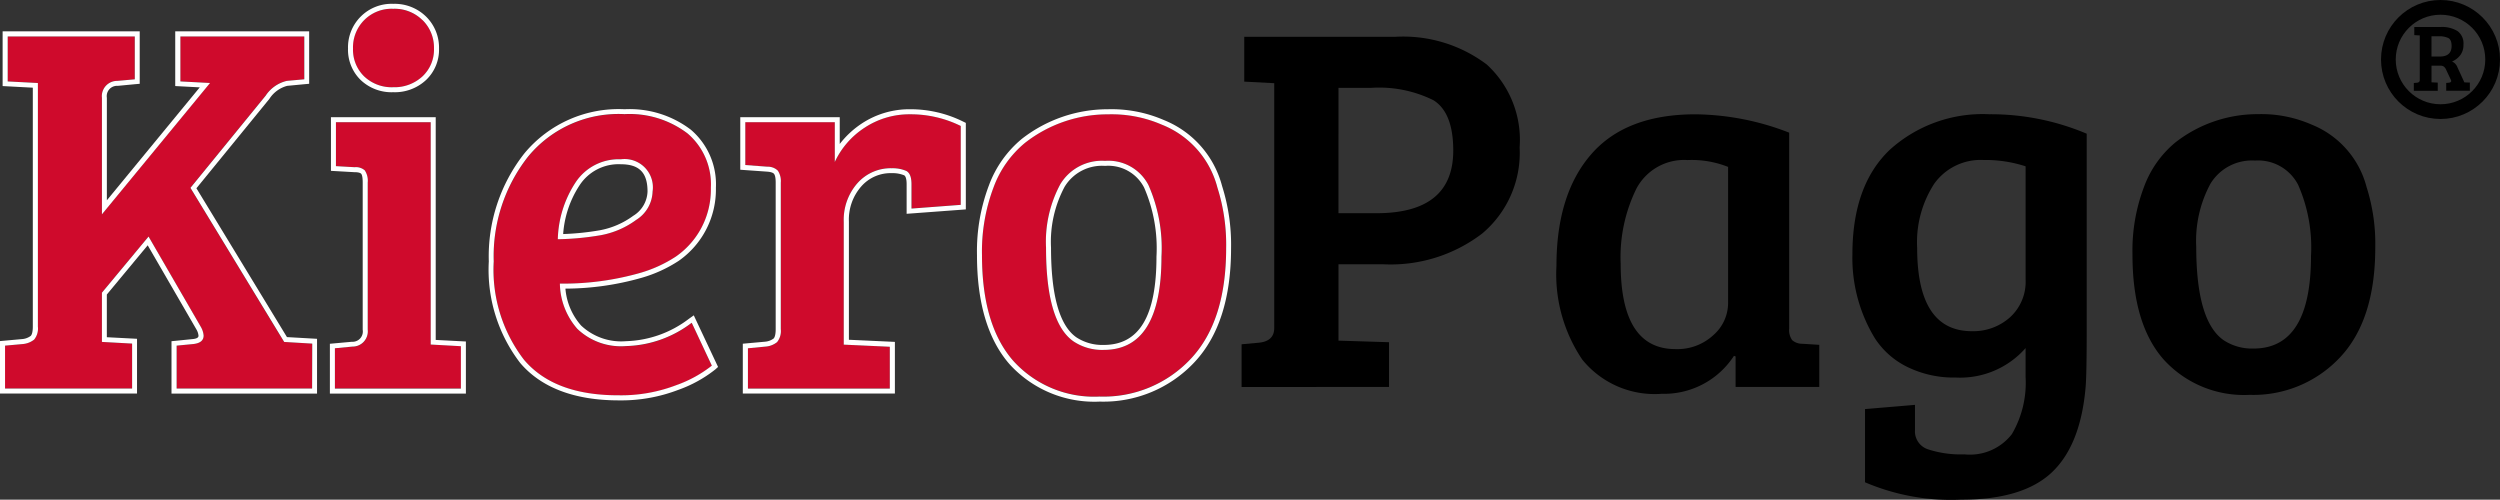 <svg xmlns="http://www.w3.org/2000/svg" width="169.772" height="33.932" viewBox="0 0 169.772 33.932"><rect x="0" y="0" width="169.772" height="33.932" fill="#333333" stroke="none"/><defs><style>.a,.d{fill:none;}.b{fill:#cf0a2c;}.c{fill:#fff;}.d{stroke:#000;stroke-miterlimit:10;}</style></defs><g transform="translate(-126.9 -132.938)"><path class="a" d="M764.32,231.97a2.737,2.737,0,0,0-2.65-1.47,2.974,2.974,0,0,0-2.748,1.421,7.925,7.925,0,0,0-.922,4.138c0,3.246.58,5.294,1.725,6.087a3.2,3.2,0,0,0,1.856.513c2.409,0,3.581-1.959,3.581-5.994A10.326,10.326,0,0,0,764.32,231.97Z" transform="translate(-559.726 -86.296)"/><path class="a" d="M470.793,231.364c0-1.282-.56-1.854-1.817-1.854a3.165,3.165,0,0,0-2.812,1.45,6.887,6.887,0,0,0-1.1,3.29,18.021,18.021,0,0,0,2.471-.253,5.515,5.515,0,0,0,2.287-.983A2.011,2.011,0,0,0,470.793,231.364Z" transform="translate(-299.916 -85.418)"/><path class="b" d="M142.476,163.025l5.106-6.258a2.352,2.352,0,0,1,1.439-1.007l1.186-.107V152.74h-8.414v3.054l2.014.107-7.337,8.918v-7.907a1.036,1.036,0,0,1,1.043-1.151l1.187-.107V152.74H130.07v3.054l2.05.107v16.547a1.185,1.185,0,0,1-.252.88,1.438,1.438,0,0,1-.792.306l-1.186.107v2.912h8.63V173.6l-2.05-.113v-3.343l3.167-3.811,3.56,6.149a1.394,1.394,0,0,1,.18.576c0,.339-.24.527-.719.576l-1.114.107v2.912h9.2V173.6l-1.906-.113Z" transform="translate(-2.652 -17.33)"/><path class="c" d="M146.387,170.455l-6.148-10.107,4.955-6.071a2.068,2.068,0,0,1,1.21-.884l1.182-.113.309-.027V149.69H138.8v3.717l.321.017,1.344.072-6.308,7.669v-6.959a.7.7,0,0,1,.739-.813l1.183-.113.309-.027v-3.562h-9.31v3.717l.322.017,1.728.092v16.226c0,.452-.1.591-.144.632a1.127,1.127,0,0,1-.6.216l-1.18.107-.308.028v3.561h9.309V170.57l-.321-.017-1.729-.09v-2.9l2.775-3.342,3.311,5.718a1.048,1.048,0,0,1,.139.415c0,.063,0,.2-.414.237l-1.113.113-.306.029v3.559h9.883v-3.721l-.32-.018Zm1.708,3.492h-9.2v-2.912l1.114-.107c.48-.049.719-.24.719-.576a1.394,1.394,0,0,0-.18-.576l-3.56-6.149-3.167,3.811v3.344l2.05.113v3.054h-8.628v-2.914l1.186-.107a1.427,1.427,0,0,0,.792-.306,1.187,1.187,0,0,0,.252-.88V153.2l-2.05-.107v-3.054h8.63v2.91l-1.188.107a1.035,1.035,0,0,0-1.043,1.151v7.91l7.342-8.918-2.014-.107v-3.054h8.414v2.91l-1.186.107a2.371,2.371,0,0,0-1.439,1.007l-5.106,6.258,6.365,10.464,1.906.113Z" transform="translate(0 -14.625)"/><path class="b" d="M334.506,204.25H328.07v2.985l1.259.072a.931.931,0,0,1,.7.215,1.267,1.267,0,0,1,.2.828v10a1.034,1.034,0,0,1-1.042,1.15L328,219.6v2.732h8.558v-2.874l-2.049-.113Z" transform="translate(-178.357 -63.015)"/><path class="b" d="M338.782,138.906a2.522,2.522,0,0,0,.755,1.889,2.723,2.723,0,0,0,1.983.737,2.773,2.773,0,0,0,2-.737,2.5,2.5,0,0,0,.774-1.889,2.614,2.614,0,0,0-.774-1.923,2.712,2.712,0,0,0-2-.774,2.609,2.609,0,0,0-2.738,2.7Z" transform="translate(-187.918 -2.67)"/><path class="c" d="M332.176,216.376V201.25h-7.115v3.644l.32.018,1.259.072h.019c.319,0,.422.074.452.105s.107.142.107.6v10a.7.7,0,0,1-.737.813l-1.183.107-.309.028v3.382h9.236v-3.536l-.321-.017Zm1.71,3.306H325.33v-2.74l1.187-.113a1.034,1.034,0,0,0,1.042-1.15v-9.99a1.268,1.268,0,0,0-.2-.828.927.927,0,0,0-.7-.215l-1.259-.072v-2.985h6.436v15.1l2.049.113Z" transform="translate(-175.687 -60.354)"/><path class="c" d="M338.9,139.2a3.1,3.1,0,0,0,2.229-.831,2.835,2.835,0,0,0,.879-2.134,2.957,2.957,0,0,0-.872-2.163,3.046,3.046,0,0,0-2.236-.873,2.956,2.956,0,0,0-3.073,3.037,2.867,2.867,0,0,0,.857,2.132A3.039,3.039,0,0,0,338.9,139.2Zm1.991-4.894a2.614,2.614,0,0,1,.774,1.923,2.492,2.492,0,0,1-.774,1.889,2.793,2.793,0,0,1-1.991.743,2.711,2.711,0,0,1-1.978-.737,2.525,2.525,0,0,1-.755-1.889,2.617,2.617,0,0,1,2.733-2.7A2.679,2.679,0,0,1,340.886,134.308Z" transform="translate(-185.294 0)"/><path class="b" d="M438.175,216.561l-1.366-2.912a7.666,7.666,0,0,1-4.459,1.583,4.289,4.289,0,0,1-3.308-1.169,4.776,4.776,0,0,1-1.186-3.075,18.944,18.944,0,0,0,5.429-.719,8.894,8.894,0,0,0,2.446-1.116,5.521,5.521,0,0,0,1.7-1.888,5.58,5.58,0,0,0,.679-2.787,4.518,4.518,0,0,0-1.583-3.686,6.51,6.51,0,0,0-4.28-1.312,7.96,7.96,0,0,0-6.545,2.877,10.932,10.932,0,0,0-2.338,7.125,10.028,10.028,0,0,0,2.05,6.673q2.05,2.43,6.436,2.428a10.43,10.43,0,0,0,3.9-.684A8.349,8.349,0,0,0,438.175,216.561ZM428.9,204.137a3.507,3.507,0,0,1,3.093-1.6,1.923,1.923,0,0,1,2.157,2.193,2.341,2.341,0,0,1-1.114,1.923,5.819,5.819,0,0,1-2.428,1.042,18.951,18.951,0,0,1-2.894.27,7.315,7.315,0,0,1,1.183-3.827Z" transform="translate(-262.932 -58.784)"/><path class="c" d="M434.492,210.843l-.172-.368-.331.235a7.376,7.376,0,0,1-4.264,1.52,3.971,3.971,0,0,1-3.054-1.06,4.312,4.312,0,0,1-1.068-2.508,19.069,19.069,0,0,0,5.158-.731,9.217,9.217,0,0,0,2.539-1.159,5.908,5.908,0,0,0,2.522-4.955,4.869,4.869,0,0,0-1.7-3.947,6.855,6.855,0,0,0-4.5-1.391,8.313,8.313,0,0,0-6.807,3,11.3,11.3,0,0,0-2.415,7.334,10.384,10.384,0,0,0,2.126,6.889c1.414,1.673,3.679,2.548,6.7,2.548a10.827,10.827,0,0,0,4.027-.708,8.759,8.759,0,0,0,2.529-1.393l.187-.169-.106-.226Zm-11.707,2.643a10.025,10.025,0,0,1-2.05-6.673,10.926,10.926,0,0,1,2.338-7.125,7.96,7.96,0,0,1,6.545-2.877,6.5,6.5,0,0,1,4.279,1.313,4.527,4.527,0,0,1,1.583,3.686,5.577,5.577,0,0,1-.679,2.787,5.521,5.521,0,0,1-1.7,1.888,8.893,8.893,0,0,1-2.445,1.115,18.958,18.958,0,0,1-5.429.719,4.768,4.768,0,0,0,1.186,3.075,4.285,4.285,0,0,0,3.308,1.168,7.67,7.67,0,0,0,4.459-1.583l1.366,2.912a8.441,8.441,0,0,1-2.427,1.33,10.485,10.485,0,0,1-3.9.684Q424.834,215.914,422.785,213.486Z" transform="translate(-260.306 -56.123)"/><path class="c" d="M467.162,230.646a2.349,2.349,0,0,0,1.114-1.923,1.922,1.922,0,0,0-2.157-2.193,3.505,3.505,0,0,0-3.093,1.6,7.356,7.356,0,0,0-1.186,3.829,18.948,18.948,0,0,0,2.894-.27A5.819,5.819,0,0,0,467.162,230.646Zm-4.958.961a6.9,6.9,0,0,1,1.1-3.29,3.16,3.16,0,0,1,2.812-1.45c1.258,0,1.817.571,1.817,1.854a2.011,2.011,0,0,1-.975,1.65,5.515,5.515,0,0,1-2.287.983A18.02,18.02,0,0,1,462.2,231.607Z" transform="translate(-297.06 -82.775)"/><path class="b" d="M585.332,203.32q.357.18.358.9v1.655l3.345-.252v-5.357a7.65,7.65,0,0,0-3.393-.792,5.514,5.514,0,0,0-3.146.917,5.579,5.579,0,0,0-2.014,2.32v-2.7H574.4v2.912l1.51.113a.976.976,0,0,1,.7.269,1.248,1.248,0,0,1,.2.81v9.96a1.191,1.191,0,0,1-.252.881,1.415,1.415,0,0,1-.792.305l-1.184.1V218.1h9.636v-2.839l-3.128-.144V206.77a3.766,3.766,0,0,1,.916-2.608,3.016,3.016,0,0,1,2.356-1.025A2.347,2.347,0,0,1,585.332,203.32Z" transform="translate(-396.89 -58.777)"/><path class="c" d="M582.976,196.474a5.868,5.868,0,0,0-3.335.975,6.192,6.192,0,0,0-1.486,1.383v-1.819H571.4v3.568l.314.023,1.511.107c.313.023.427.1.467.152s.113.183.113.589v9.96c0,.452-.1.593-.144.633a1.132,1.132,0,0,1-.6.216l-1.18.107-.309.028v3.382H581.9v-3.506l-.323-.015-2.8-.129v-8.02a3.409,3.409,0,0,1,.83-2.382,2.646,2.646,0,0,1,2.1-.912,2.036,2.036,0,0,1,.823.146c.106.059.167.275.167.594v2.02l.365-.027,3.341-.248.314-.024V197.4l-.191-.093A8.03,8.03,0,0,0,582.976,196.474Zm-3.633,5.035a3.766,3.766,0,0,0-.916,2.608v8.342l3.128.144v2.841H571.92v-2.738l1.188-.113a1.422,1.422,0,0,0,.792-.305,1.2,1.2,0,0,0,.252-.881v-9.953a1.277,1.277,0,0,0-.2-.81.971.971,0,0,0-.7-.269l-1.51-.113v-2.908h6.077v2.7a5.579,5.579,0,0,1,2.014-2.32,5.514,5.514,0,0,1,3.146-.917,7.65,7.65,0,0,1,3.393.792v5.357l-3.345.252V201.56q0-.719-.359-.9a2.347,2.347,0,0,0-.971-.18A3.012,3.012,0,0,0,579.344,201.509Z" transform="translate(-394.229 -56.117)"/><path class="b" d="M733.1,208.586a12.812,12.812,0,0,0-.593-4.117,6.308,6.308,0,0,0-3.775-4.278,8.568,8.568,0,0,0-3.651-.7,9.108,9.108,0,0,0-5.646,1.942,7.072,7.072,0,0,0-2.122,3,12.3,12.3,0,0,0-.792,4.621q0,4.75,2.122,7.174a7.415,7.415,0,0,0,5.881,2.427,8.111,8.111,0,0,0,6.168-2.553Q733.1,213.551,733.1,208.586Zm-8.306,6.908a3.5,3.5,0,0,1-2.049-.575q-1.871-1.3-1.871-6.368a8.217,8.217,0,0,1,.972-4.316,3.311,3.311,0,0,1,3.038-1.583,3.078,3.078,0,0,1,2.95,1.653,10.576,10.576,0,0,1,.881,4.855Q728.712,215.494,724.792,215.494Z" transform="translate(-522.937 -58.793)"/><path class="c" d="M730.174,201.69a6.64,6.64,0,0,0-3.953-4.477,8.923,8.923,0,0,0-3.794-.733,9.492,9.492,0,0,0-5.85,2.011,7.432,7.432,0,0,0-2.231,3.146,12.643,12.643,0,0,0-.815,4.75c0,3.233.742,5.723,2.205,7.4a7.78,7.78,0,0,0,6.134,2.546,8.461,8.461,0,0,0,6.415-2.659c1.665-1.764,2.5-4.367,2.5-7.749A13.207,13.207,0,0,0,730.174,201.69Zm-8.3,14.3a7.4,7.4,0,0,1-5.881-2.427q-2.124-2.427-2.122-7.174a12.3,12.3,0,0,1,.792-4.621,7.063,7.063,0,0,1,2.122-3,9.1,9.1,0,0,1,5.646-1.942,8.55,8.55,0,0,1,3.651.7,6.286,6.286,0,0,1,3.776,4.275,12.794,12.794,0,0,1,.593,4.117q0,4.963-2.408,7.516A8.113,8.113,0,0,1,721.87,215.991Z" transform="translate(-520.285 -56.123)"/><path class="c" d="M759.009,227.46a3.3,3.3,0,0,0-3.038,1.583,8.247,8.247,0,0,0-.971,4.315q0,5.07,1.87,6.365a3.5,3.5,0,0,0,2.049.575q3.919,0,3.92-6.333a10.6,10.6,0,0,0-.881-4.855A3.063,3.063,0,0,0,759.009,227.46Zm-.089,12.5a3.2,3.2,0,0,1-1.856-.513c-1.144-.792-1.725-2.841-1.725-6.087a7.924,7.924,0,0,1,.922-4.138,2.964,2.964,0,0,1,2.748-1.42,2.735,2.735,0,0,1,2.65,1.47,10.325,10.325,0,0,1,.841,4.695C762.5,238,761.333,239.961,758.92,239.961Z" transform="translate(-557.065 -83.599)"/><path d="M872.42,176.778v-2.9l1.18-.107q1.037-.106,1.037-1V156.149l-2.036-.107V153h10.226a9.422,9.422,0,0,1,6.239,1.877,6.936,6.936,0,0,1,2.235,5.632,7.155,7.155,0,0,1-2.539,5.846,10.231,10.231,0,0,1-6.722,2.091H879v5.185l3.432.107v3.039Zm6.579-11.8h2.574q5.222,0,5.221-4.256,0-2.573-1.34-3.414a8.293,8.293,0,0,0-4.273-.84H879Z" transform="translate(-661.205 -17.561)"/><path d="M1077.258,200.775v13.3a1.173,1.173,0,0,0,.2.786,1.029,1.029,0,0,0,.7.25l1.144.072v2.86h-5.683v-2.074l-.113-.035a5.657,5.657,0,0,1-4.9,2.574,6.325,6.325,0,0,1-5.4-2.324,10.351,10.351,0,0,1-1.752-6.365q0-4.863,2.36-7.577t7.08-2.714A17.988,17.988,0,0,1,1077.258,200.775Zm-4.148,11.588V203.1a6.71,6.71,0,0,0-2.753-.465,3.668,3.668,0,0,0-3.469,1.932,10.545,10.545,0,0,0-1.073,5.113q0,5.792,3.718,5.793a3.594,3.594,0,0,0,2.575-.948A2.9,2.9,0,0,0,1073.11,212.363Z" transform="translate(-828.857 -58.828)"/><path d="M1252.74,223.792q-1.968,1.859-6.15,1.859a14.877,14.877,0,0,1-6.544-1.18V219.5l3.393-.286v1.717a1.283,1.283,0,0,0,.895,1.305,7.178,7.178,0,0,0,2.467.339,3.6,3.6,0,0,0,3.219-1.376,6.89,6.89,0,0,0,.93-3.88v-1.961a5.918,5.918,0,0,1-4.75,2,7.153,7.153,0,0,1-3.272-.715,5.517,5.517,0,0,1-2.2-1.932,10.472,10.472,0,0,1-1.538-5.72q0-4.683,2.539-7.1a9.4,9.4,0,0,1,6.757-2.413,16.738,16.738,0,0,1,6.615,1.322v13.266q0,3.04-.071,3.9Q1254.7,221.93,1252.74,223.792Zm-1.788-13.087v-7.69a8.8,8.8,0,0,0-2.86-.43,3.874,3.874,0,0,0-3.344,1.609,7.3,7.3,0,0,0-1.161,4.362q0,5.655,3.719,5.655a3.738,3.738,0,0,0,2.592-.948,3.264,3.264,0,0,0,1.054-2.558Z" transform="translate(-986.495 -58.782)"/><path d="M1407.36,208.991a12.169,12.169,0,0,1,.792-4.6,7.087,7.087,0,0,1,2.109-2.986,9.057,9.057,0,0,1,5.614-1.931,8.489,8.489,0,0,1,3.629.7,6.271,6.271,0,0,1,3.755,4.256,12.715,12.715,0,0,1,.589,4.094q0,4.933-2.4,7.473a8.058,8.058,0,0,1-6.136,2.539,7.368,7.368,0,0,1-5.847-2.413Q1407.354,213.712,1407.36,208.991Zm8.224,6.4q3.9,0,3.9-6.293a10.534,10.534,0,0,0-.876-4.828,3.056,3.056,0,0,0-2.931-1.644,3.29,3.29,0,0,0-3.022,1.573,8.164,8.164,0,0,0-.965,4.291q0,5.042,1.859,6.333A3.488,3.488,0,0,0,1415.584,215.391Z" transform="translate(-1135.646 -58.784)"/><circle class="d" cx="3.54" cy="3.54" r="3.54" transform="translate(289.092 133.438)"/><path d="M1576.3,151.412v-.528l.215-.019c.125-.012.189-.074.189-.182v-3.029l-.372-.02v-.553h1.779a2.028,2.028,0,0,1,1.159.279,1.037,1.037,0,0,1,.4.918,1.13,1.13,0,0,1-.226.731,1.37,1.37,0,0,1-.551.416.679.679,0,0,1,.371.4l.469,1.018.371.012v.554H1578.5v-.528l.189-.019c.1-.012.149-.052.149-.113a.214.214,0,0,0-.026-.09l-.307-.651a.59.59,0,0,0-.16-.232.4.4,0,0,0-.251-.068h-.593v1.131l.424.019v.554Zm1.2-2.325h.565q.8,0,.8-.717c0-.274-.071-.452-.212-.534a1.415,1.415,0,0,0-.678-.124h-.476Z" transform="translate(-1285.48 -12.31)"/></g></svg>
